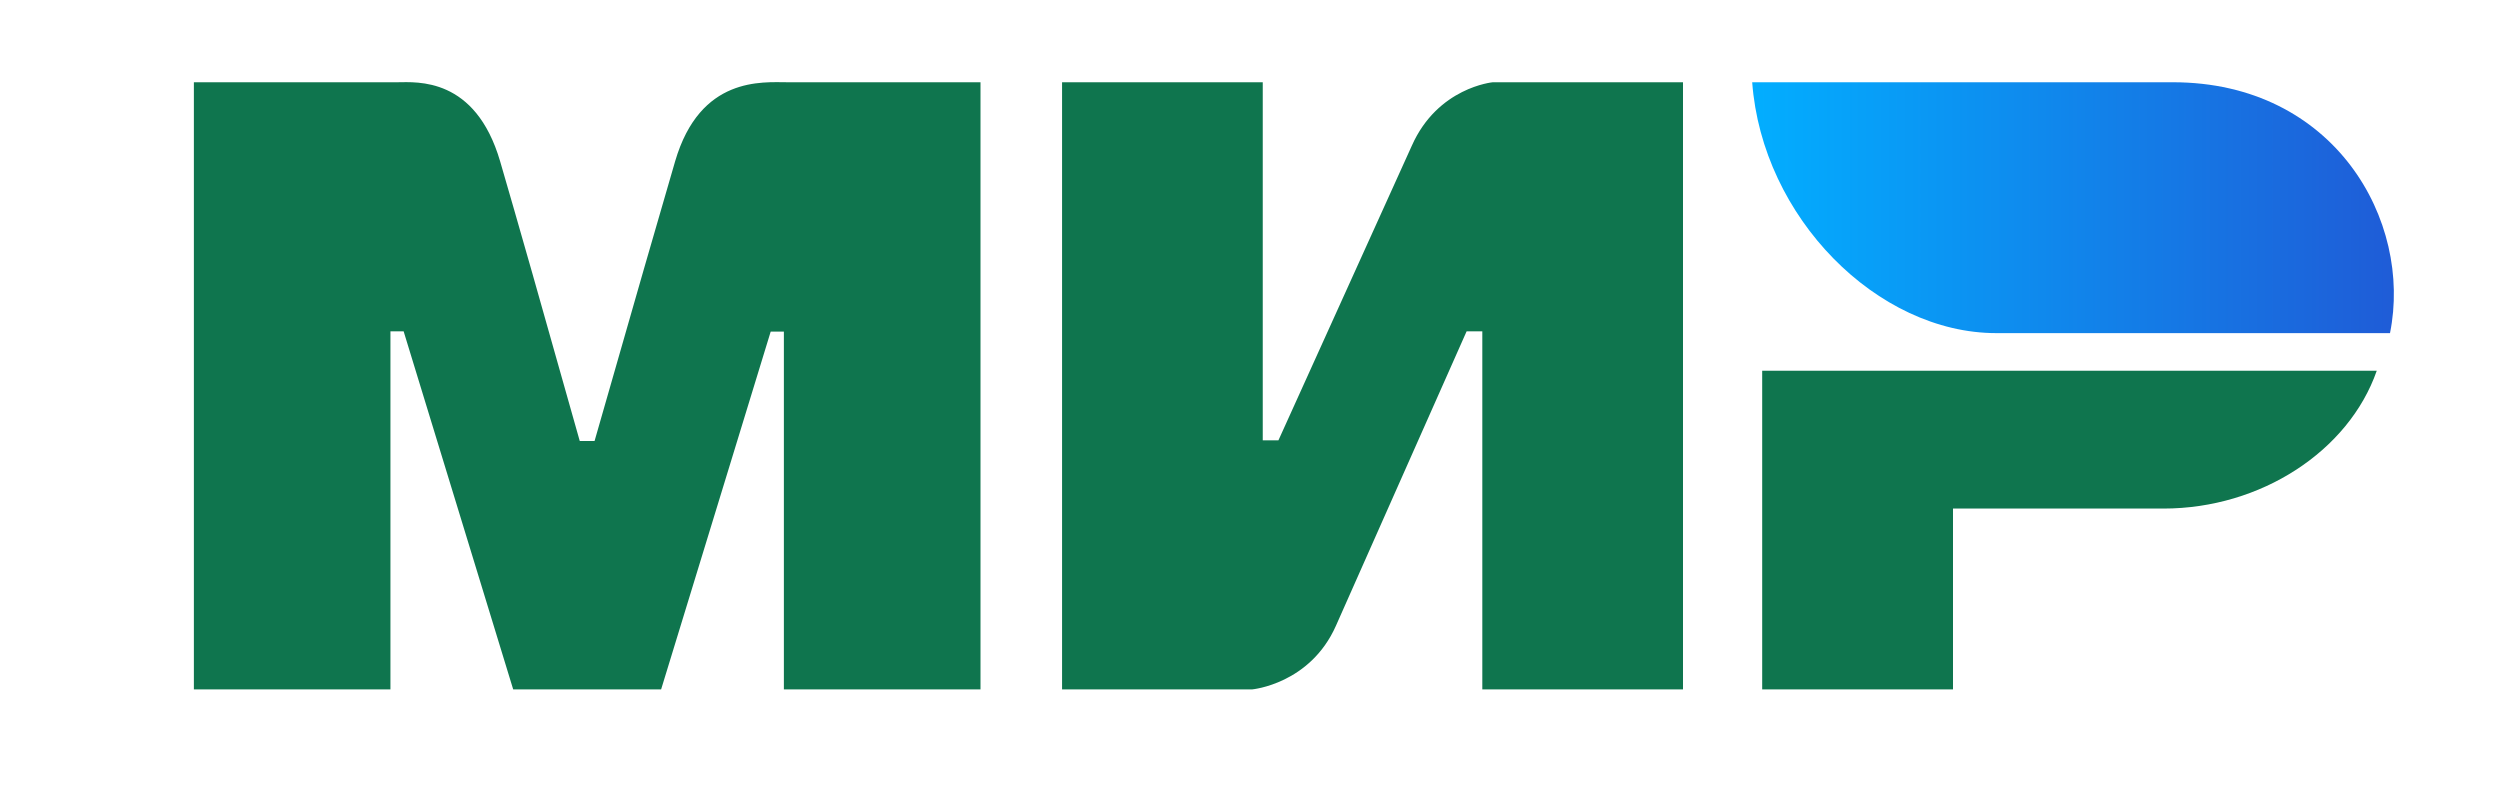 <svg width="40" height="13" viewBox="0 0 40 13" fill="none" xmlns="http://www.w3.org/2000/svg">
<path fill-rule="evenodd" clip-rule="evenodd" d="M6.357 1.316C6.671 1.314 7.606 1.229 8.002 2.581C8.268 3.492 8.693 4.983 9.276 7.056H9.513C10.138 4.871 10.568 3.379 10.802 2.581C11.202 1.215 12.202 1.316 12.602 1.316L15.688 1.316V11.03H12.542V5.306H12.331L10.578 11.03H8.211L6.458 5.301H6.247V11.03H3.102V1.316L6.357 1.316ZM20.204 1.316V7.045H20.455L22.588 2.334C23.002 1.397 23.885 1.316 23.885 1.316H26.928V11.03H23.717V5.301H23.466L21.375 10.012C20.961 10.945 20.037 11.03 20.037 11.03H16.993V1.316H20.204ZM38.028 5.932C37.58 7.217 36.173 8.137 34.616 8.137H31.248V11.03H28.195V5.932H38.028Z" fill="#0F754E"/>
<path fill-rule="evenodd" clip-rule="evenodd" d="M34.764 1.316H28.035C28.195 3.478 30.036 5.33 31.941 5.33H38.24C38.604 3.532 37.353 1.316 34.764 1.316Z" fill="url(#paint0_linear_2915_44203)"/>
<defs>
<linearGradient id="paint0_linear_2915_44203" x1="38.302" y1="3.841" x2="28.035" y2="3.841" gradientUnits="userSpaceOnUse">
<stop stop-color="#1F5CD7"/>
<stop offset="1" stop-color="#02AEFF"/>
</linearGradient>
</defs>
</svg>
